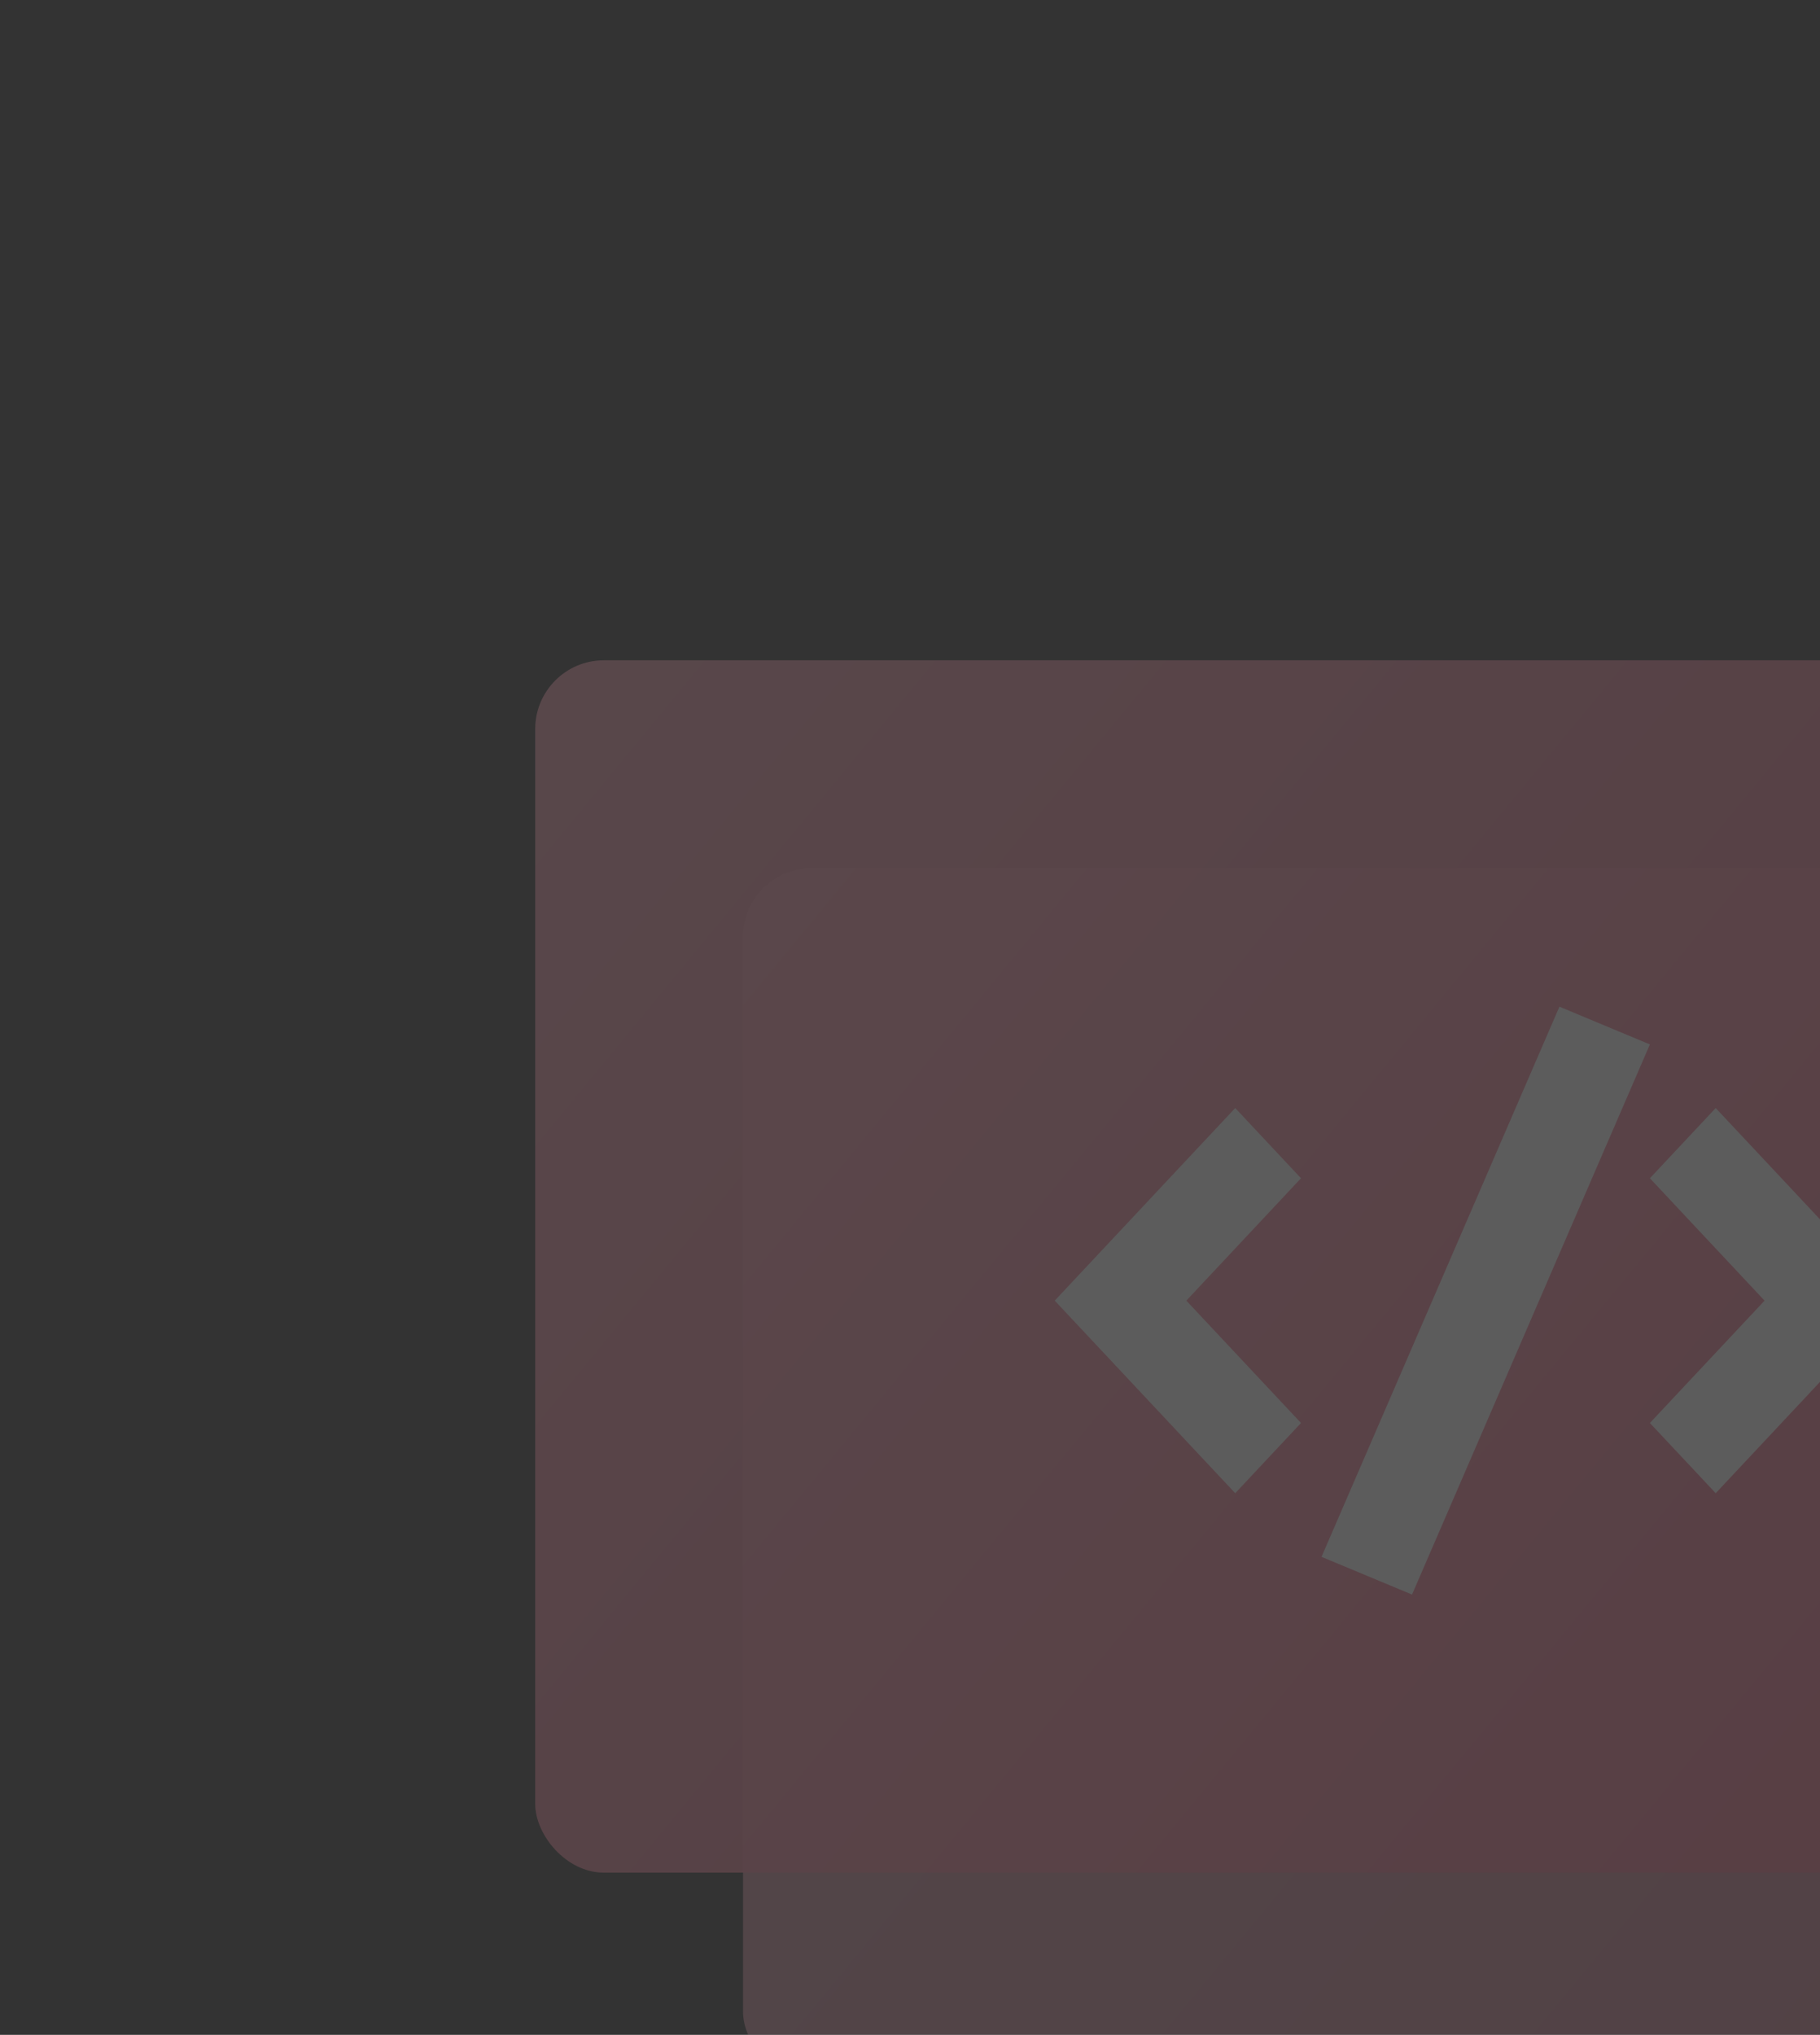 <svg width="212" height="237" viewBox="0 0 212 237" fill="none" xmlns="http://www.w3.org/2000/svg">
<rect x="0" y="0" width="212" height="237" fill="#333333" stroke="none"/>
<g style="mix-blend-mode:luminosity" opacity="0.2">
<rect opacity="0.8" x="86.55" y="101.111" width="217.855" height="141.202" rx="8" fill="url(#paint0_linear)"/>
<rect opacity="0.95" x="62.343" y="76.905" width="217.855" height="141.202" rx="8" fill="url(#paint1_linear)"/>
<path fill-rule="evenodd" clip-rule="evenodd" d="M153.936 181.326L164.478 185.718L192.185 121.644L181.648 117.248L153.936 181.326Z" fill="white"/>
<path fill-rule="evenodd" clip-rule="evenodd" d="M143.883 129.053L122.859 151.485L143.883 173.913L151.546 165.736L138.188 151.485L151.546 137.231L143.883 129.053Z" fill="white"/>
<path fill-rule="evenodd" clip-rule="evenodd" d="M199.849 129.053L192.185 137.231L205.541 151.485L192.185 165.736L199.849 173.913L220.872 151.485L199.849 129.053Z" fill="white"/>
</g>
<defs>
<linearGradient id="paint0_linear" x1="-37.251" y1="221.217" x2="242.382" y2="451.677" gradientUnits="userSpaceOnUse">
<stop stop-color="#F6B4C2"/>
<stop offset="1" stop-color="#F6708E"/>
</linearGradient>
<linearGradient id="paint1_linear" x1="-61.457" y1="197.011" x2="218.176" y2="427.471" gradientUnits="userSpaceOnUse">
<stop stop-color="#FBA4B5"/>
<stop offset="1" stop-color="#E3486A"/>
</linearGradient>
</defs>
</svg>
